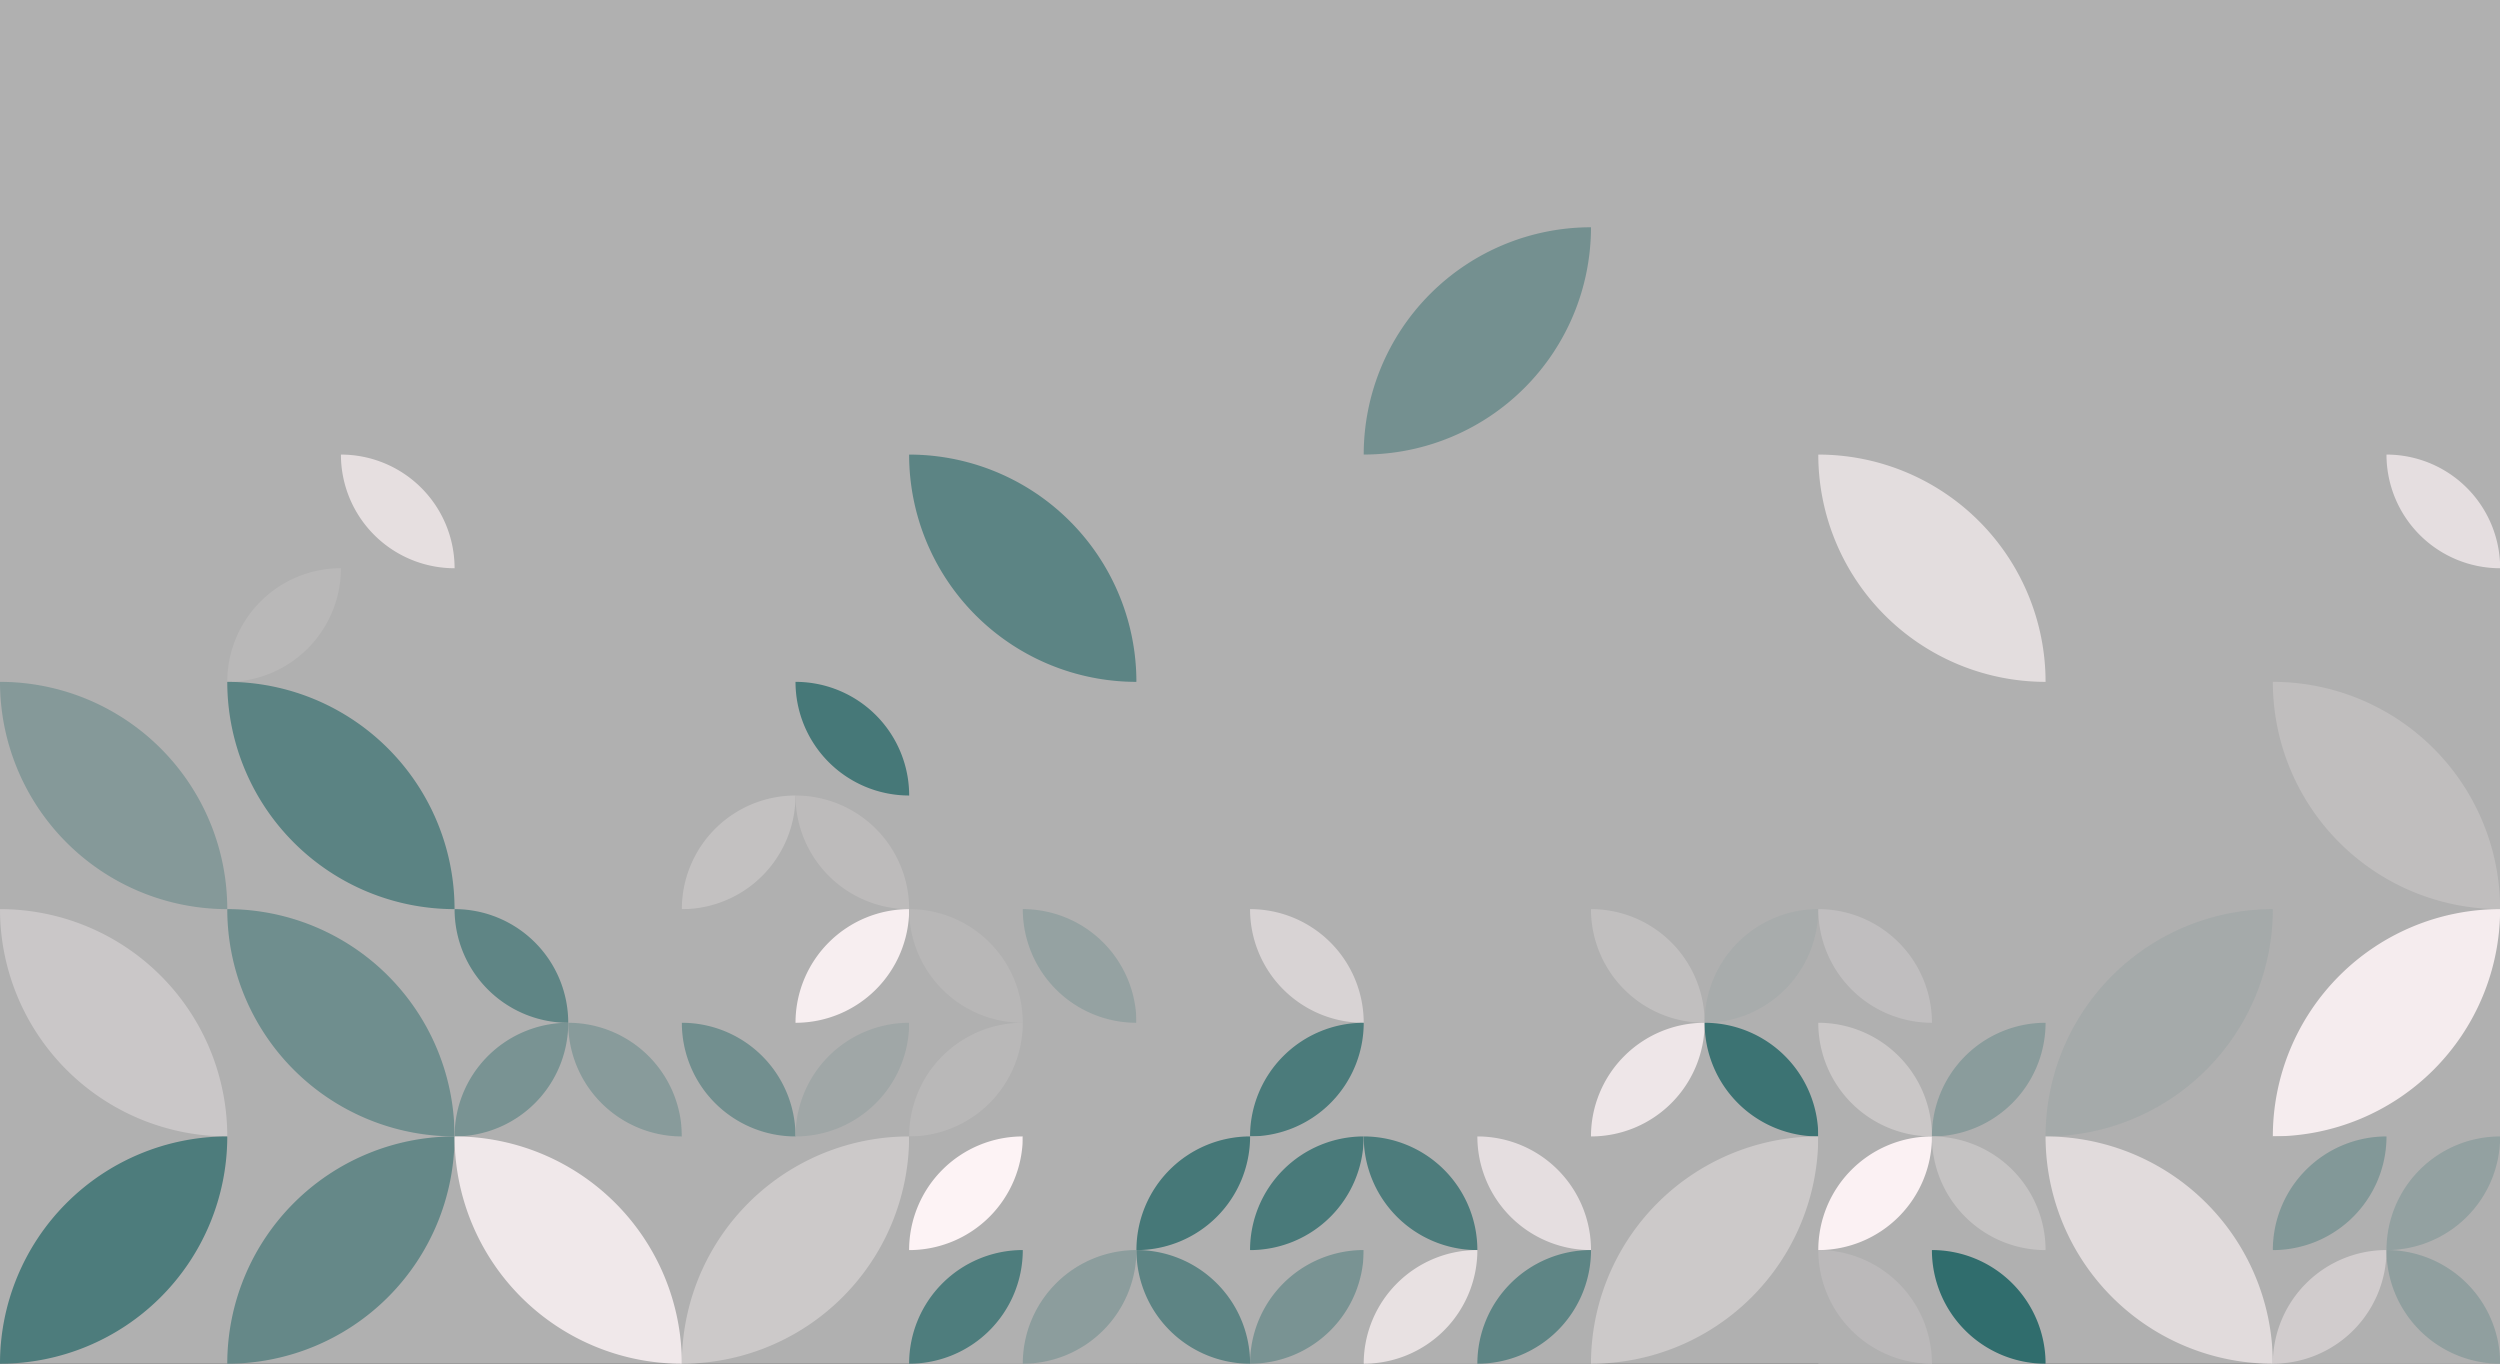 <?xml version="1.0" standalone="no"?><svg xmlns:xlink="http://www.w3.org/1999/xlink" xmlns="http://www.w3.org/2000/svg" viewBox="0 0 1000 545.454" preserveAspectRatio="xMaxYMax slice"><rect x="0" y="0" width="1000" height="545.454" fill="#333333" stroke="none"/><g transform="scale(1.572)"><rect x="0" y="0" width="694" height="347" fill="#b0b0b0"/><path d="M 347 115.66 A 57.83 57.83 0 0 1  404.83 57.83 L 347 115.66 A 57.83 57.83 0 0 0 404.83 57.83" fill="#749090"/><rect x="57.833" y="115.667" width="57.833" height="57.833" fill="#b0b0b0"/><path d="M 86.75 115.67 A 28.92 28.92 0 0 1  115.67 144.59 L 86.75 115.67 A 28.92 28.92 0 0 0 115.67 144.59" fill="#e6dfe0"/><path d="M 57.83 173.5 A 28.92 28.92 0 0 1  86.75 144.58 L 57.83 173.5 A 28.92 28.92 0 0 0 86.75 144.58" fill="#b9b8b8"/><path d="M 231.33 115.67 A 57.83 57.83 0 0 1  289.16 173.5 L 231.33 115.67 A 57.83 57.83 0 0 0 289.16 173.5" fill="#5c8484"/><path d="M 462.67 115.67 A 57.83 57.83 0 0 1  520.5 173.5 L 462.67 115.67 A 57.83 57.83 0 0 0 520.5 173.5" fill="#e3ddde"/><rect x="578.333" y="115.667" width="57.833" height="57.833" fill="#b0b0b0"/><path d="M 607.25 115.67 A 28.92 28.92 0 0 1  636.17 144.59 L 607.25 115.67 A 28.92 28.92 0 0 0 636.17 144.59" fill="#e5dee0"/><path d="M 0 173.5 A 57.83 57.83 0 0 1  57.83 231.33 L 0 173.5 A 57.83 57.83 0 0 0 57.83 231.33" fill="#859999"/><path d="M 57.83 173.5 A 57.83 57.83 0 0 1  115.66 231.33 L 57.83 173.5 A 57.83 57.83 0 0 0 115.66 231.33" fill="#5b8383"/><rect x="173.5" y="173.5" width="57.833" height="57.833" fill="#b0b0b0"/><path d="M 202.42 173.5 A 28.92 28.92 0 0 1  231.34 202.42 L 202.42 173.5 A 28.92 28.92 0 0 0 231.34 202.42" fill="#467878"/><path d="M 173.5 231.34 A 28.92 28.92 0 0 1  202.42 202.42 L 173.5 231.34 A 28.92 28.92 0 0 0 202.42 202.42" fill="#c3c1c1"/><path d="M 202.42 202.42 A 28.92 28.92 0 0 1  231.34 231.34 L 202.42 202.42 A 28.92 28.92 0 0 0 231.34 231.34" fill="#bdbbbb"/><rect x="289.167" y="173.5" width="57.833" height="57.833" fill="#b0b0b0"/><path d="M 578.33 173.5 A 57.83 57.83 0 0 1  636.16 231.33 L 578.33 173.5 A 57.83 57.83 0 0 0 636.16 231.33" fill="#c0bebe"/><path d="M 636.17 173.5 A 57.83 57.83 0 0 1  694 231.33 L 636.17 173.5 A 57.83 57.83 0 0 0 694 231.33" fill="#ede5e7"/><path d="M 0 231.33 A 57.83 57.83 0 0 1  57.83 289.16 L 0 231.33 A 57.83 57.83 0 0 0 57.83 289.16" fill="#cac7c8"/><path d="M 57.83 231.33 A 57.83 57.83 0 0 1  115.66 289.16 L 57.83 231.33 A 57.83 57.83 0 0 0 115.66 289.16" fill="#6f8e8e"/><rect x="115.667" y="231.333" width="57.833" height="57.833" fill="#b0b0b0"/><path d="M 115.67 231.33 A 28.92 28.92 0 0 1  144.59 260.25 L 115.67 231.33 A 28.92 28.92 0 0 0 144.59 260.25" fill="#5f8585"/><path d="M 115.67 289.17 A 28.92 28.92 0 0 1  144.59 260.25 L 115.67 289.17 A 28.92 28.92 0 0 0 144.59 260.25" fill="#799393"/><path d="M 144.58 260.25 A 28.92 28.92 0 0 1  173.5 289.17 L 144.58 260.25 A 28.92 28.92 0 0 0 173.5 289.17" fill="#889b9b"/><rect x="173.5" y="231.333" width="57.833" height="57.833" fill="#b0b0b0"/><path d="M 202.42 260.25 A 28.92 28.92 0 0 1  231.34 231.33 L 202.42 260.25 A 28.92 28.92 0 0 0 231.34 231.33" fill="#f7eef0"/><path d="M 173.5 260.25 A 28.92 28.92 0 0 1  202.42 289.17 L 173.5 260.25 A 28.92 28.92 0 0 0 202.42 289.17" fill="#728f8f"/><path d="M 202.42 289.17 A 28.92 28.92 0 0 1  231.34 260.25 L 202.42 289.17 A 28.92 28.92 0 0 0 231.34 260.25" fill="#a0a7a7"/><rect x="231.333" y="231.333" width="57.833" height="57.833" fill="#b0b0b0"/><path d="M 231.33 231.33 A 28.92 28.92 0 0 1  260.25 260.25 L 231.33 231.33 A 28.92 28.92 0 0 0 260.25 260.25" fill="#b8b7b7"/><path d="M 260.25 231.33 A 28.92 28.92 0 0 1  289.17 260.25 L 260.25 231.33 A 28.92 28.92 0 0 0 289.17 260.25" fill="#95a2a2"/><path d="M 231.33 289.17 A 28.92 28.92 0 0 1  260.25 260.25 L 231.33 289.17 A 28.92 28.92 0 0 0 260.25 260.25" fill="#b9b8b8"/><rect x="289.167" y="231.333" width="57.833" height="57.833" fill="#b0b0b0"/><path d="M 318.08 231.33 A 28.92 28.92 0 0 1  347 260.25 L 318.08 231.33 A 28.92 28.92 0 0 0 347 260.25" fill="#d8d3d4"/><path d="M 318.08 289.17 A 28.92 28.92 0 0 1  347 260.25 L 318.08 289.17 A 28.92 28.92 0 0 0 347 260.25" fill="#4b7b7b"/><rect x="404.833" y="231.333" width="57.833" height="57.833" fill="#b0b0b0"/><path d="M 404.83 231.33 A 28.92 28.92 0 0 1  433.75 260.25 L 404.83 231.33 A 28.92 28.92 0 0 0 433.75 260.25" fill="#c1bfbf"/><path d="M 433.75 260.25 A 28.92 28.92 0 0 1  462.67 231.33 L 433.75 260.25 A 28.92 28.92 0 0 0 462.67 231.33" fill="#a8acac"/><path d="M 404.83 289.17 A 28.92 28.92 0 0 1  433.75 260.25 L 404.83 289.17 A 28.92 28.92 0 0 0 433.75 260.25" fill="#eee6e8"/><path d="M 433.75 260.25 A 28.92 28.92 0 0 1  462.67 289.17 L 433.75 260.25 A 28.92 28.92 0 0 0 462.67 289.17" fill="#3c7373"/><rect x="462.667" y="231.333" width="57.833" height="57.833" fill="#b0b0b0"/><path d="M 462.67 231.33 A 28.92 28.92 0 0 1  491.59 260.25 L 462.67 231.33 A 28.92 28.92 0 0 0 491.59 260.25" fill="#c0bebf"/><path d="M 462.67 260.25 A 28.92 28.92 0 0 1  491.59 289.17 L 462.67 260.25 A 28.92 28.92 0 0 0 491.59 289.17" fill="#cac7c7"/><path d="M 491.58 289.17 A 28.92 28.92 0 0 1  520.5 260.25 L 491.58 289.17 A 28.92 28.92 0 0 0 520.5 260.25" fill="#8a9c9c"/><path d="M 520.5 289.16 A 57.83 57.83 0 0 1  578.33 231.33 L 520.5 289.16 A 57.83 57.83 0 0 0 578.33 231.33" fill="#a5aaaa"/><path d="M 578.33 289.16 A 57.83 57.83 0 0 1  636.16 231.33 L 578.33 289.16 A 57.83 57.83 0 0 0 636.16 231.33" fill="#f5ecee"/><rect x="636.167" y="231.333" width="57.833" height="57.833" fill="#b0b0b0"/><path d="M 636.17 231.33 A 28.92 28.92 0 0 1  665.09 260.25 L 636.17 231.33 A 28.92 28.92 0 0 0 665.09 260.25" fill="#728f8f"/><path d="M 665.08 260.25 A 28.92 28.92 0 0 1  694 231.33 L 665.08 260.25 A 28.92 28.92 0 0 0 694 231.33" fill="#b3b3b3"/><path d="M 665.08 260.25 A 28.92 28.92 0 0 1  694 289.17 L 665.08 260.25 A 28.92 28.92 0 0 0 694 289.17" fill="#668989"/><path d="M 0 347 A 57.83 57.83 0 0 1  57.83 289.17 L 0 347 A 57.83 57.83 0 0 0 57.83 289.17" fill="#4d7c7c"/><path d="M 57.83 347 A 57.83 57.83 0 0 1  115.66 289.17 L 57.83 347 A 57.83 57.83 0 0 0 115.66 289.17" fill="#658888"/><path d="M 115.67 289.17 A 57.83 57.83 0 0 1  173.5 347 L 115.67 289.17 A 57.83 57.83 0 0 0 173.5 347" fill="#f0e8ea"/><path d="M 173.5 347 A 57.83 57.83 0 0 1  231.33 289.17 L 173.5 347 A 57.83 57.83 0 0 0 231.33 289.17" fill="#ccc9c9"/><rect x="231.333" y="289.167" width="57.833" height="57.833" fill="#b0b0b0"/><path d="M 231.33 318.09 A 28.92 28.92 0 0 1  260.25 289.17 L 231.33 318.09 A 28.92 28.92 0 0 0 260.25 289.17" fill="#fdf3f5"/><path d="M 260.25 289.17 A 28.92 28.92 0 0 1  289.17 318.09 L 260.25 289.17 A 28.92 28.92 0 0 0 289.17 318.09" fill="#b0b0b0"/><path d="M 231.33 347 A 28.92 28.92 0 0 1  260.25 318.08 L 231.33 347 A 28.92 28.92 0 0 0 260.25 318.08" fill="#4e7d7d"/><path d="M 260.25 347 A 28.92 28.92 0 0 1  289.17 318.08 L 260.25 347 A 28.92 28.92 0 0 0 289.17 318.08" fill="#8c9d9d"/><rect x="289.167" y="289.167" width="57.833" height="57.833" fill="#b0b0b0"/><path d="M 289.17 318.09 A 28.92 28.92 0 0 1  318.09 289.17 L 289.17 318.09 A 28.92 28.92 0 0 0 318.09 289.17" fill="#467878"/><path d="M 318.08 318.09 A 28.92 28.92 0 0 1  347 289.17 L 318.08 318.09 A 28.92 28.92 0 0 0 347 289.17" fill="#497a7a"/><path d="M 289.17 318.08 A 28.92 28.92 0 0 1  318.09 347 L 289.17 318.08 A 28.92 28.92 0 0 0 318.09 347" fill="#5d8484"/><path d="M 318.08 347 A 28.92 28.92 0 0 1  347 318.08 L 318.08 347 A 28.92 28.92 0 0 0 347 318.08" fill="#799393"/><rect x="347" y="289.167" width="57.833" height="57.833" fill="#b0b0b0"/><path d="M 347 289.17 A 28.92 28.92 0 0 1  375.92 318.09 L 347 289.17 A 28.92 28.92 0 0 0 375.92 318.09" fill="#4d7c7c"/><path d="M 375.92 289.17 A 28.92 28.92 0 0 1  404.84 318.09 L 375.92 289.17 A 28.92 28.92 0 0 0 404.84 318.09" fill="#e5dee0"/><path d="M 347 347 A 28.92 28.92 0 0 1  375.92 318.08 L 347 347 A 28.92 28.92 0 0 0 375.92 318.08" fill="#e8e1e2"/><path d="M 375.92 347 A 28.92 28.92 0 0 1  404.84 318.08 L 375.92 347 A 28.92 28.92 0 0 0 404.84 318.08" fill="#5e8585"/><path d="M 404.83 347 A 57.83 57.83 0 0 1  462.66 289.17 L 404.83 347 A 57.83 57.83 0 0 0 462.66 289.17" fill="#ccc9c9"/><rect x="462.667" y="289.167" width="57.833" height="57.833" fill="#b0b0b0"/><path d="M 462.67 318.09 A 28.92 28.92 0 0 1  491.59 289.17 L 462.67 318.09 A 28.92 28.92 0 0 0 491.59 289.17" fill="#fbf1f3"/><path d="M 491.58 289.17 A 28.92 28.92 0 0 1  520.5 318.09 L 491.58 289.17 A 28.92 28.92 0 0 0 520.5 318.09" fill="#c5c3c3"/><path d="M 462.67 318.08 A 28.92 28.92 0 0 1  491.59 347 L 462.67 318.08 A 28.92 28.92 0 0 0 491.59 347" fill="#bbb9ba"/><path d="M 491.58 318.08 A 28.92 28.92 0 0 1  520.5 347 L 491.58 318.08 A 28.92 28.92 0 0 0 520.5 347" fill="#306d6d"/><path d="M 520.5 289.17 A 57.83 57.83 0 0 1  578.33 347 L 520.5 289.17 A 57.83 57.83 0 0 0 578.33 347" fill="#e1dbdc"/><rect x="578.333" y="289.167" width="57.833" height="57.833" fill="#b0b0b0"/><path d="M 578.33 318.09 A 28.92 28.92 0 0 1  607.25 289.17 L 578.33 318.09 A 28.92 28.92 0 0 0 607.25 289.17" fill="#829898"/><path d="M 607.25 318.09 A 28.92 28.92 0 0 1  636.17 289.17 L 607.25 318.09 A 28.92 28.92 0 0 0 636.17 289.17" fill="#93a1a1"/><path d="M 578.33 347 A 28.92 28.92 0 0 1  607.25 318.08 L 578.33 347 A 28.92 28.92 0 0 0 607.25 318.08" fill="#d1cccd"/><path d="M 607.25 318.08 A 28.92 28.92 0 0 1  636.17 347 L 607.25 318.08 A 28.92 28.92 0 0 0 636.17 347" fill="#909f9f"/><rect x="636.167" y="289.167" width="57.833" height="57.833" fill="#b0b0b0"/><path d="M 636.17 318.09 A 28.92 28.92 0 0 1  665.09 289.17 L 636.17 318.09 A 28.92 28.92 0 0 0 665.09 289.17" fill="#e7e0e1"/><path d="M 665.08 289.17 A 28.92 28.92 0 0 1  694 318.09 L 665.08 289.17 A 28.92 28.92 0 0 0 694 318.09" fill="#93a1a1"/><path d="M 636.17 347 A 28.92 28.92 0 0 1  665.09 318.08 L 636.17 347 A 28.92 28.92 0 0 0 665.09 318.08" fill="#a6abab"/><path d="M 665.08 347 A 28.92 28.92 0 0 1  694 318.08 L 665.08 347 A 28.92 28.92 0 0 0 694 318.08" fill="#f5ecee"/></g></svg>